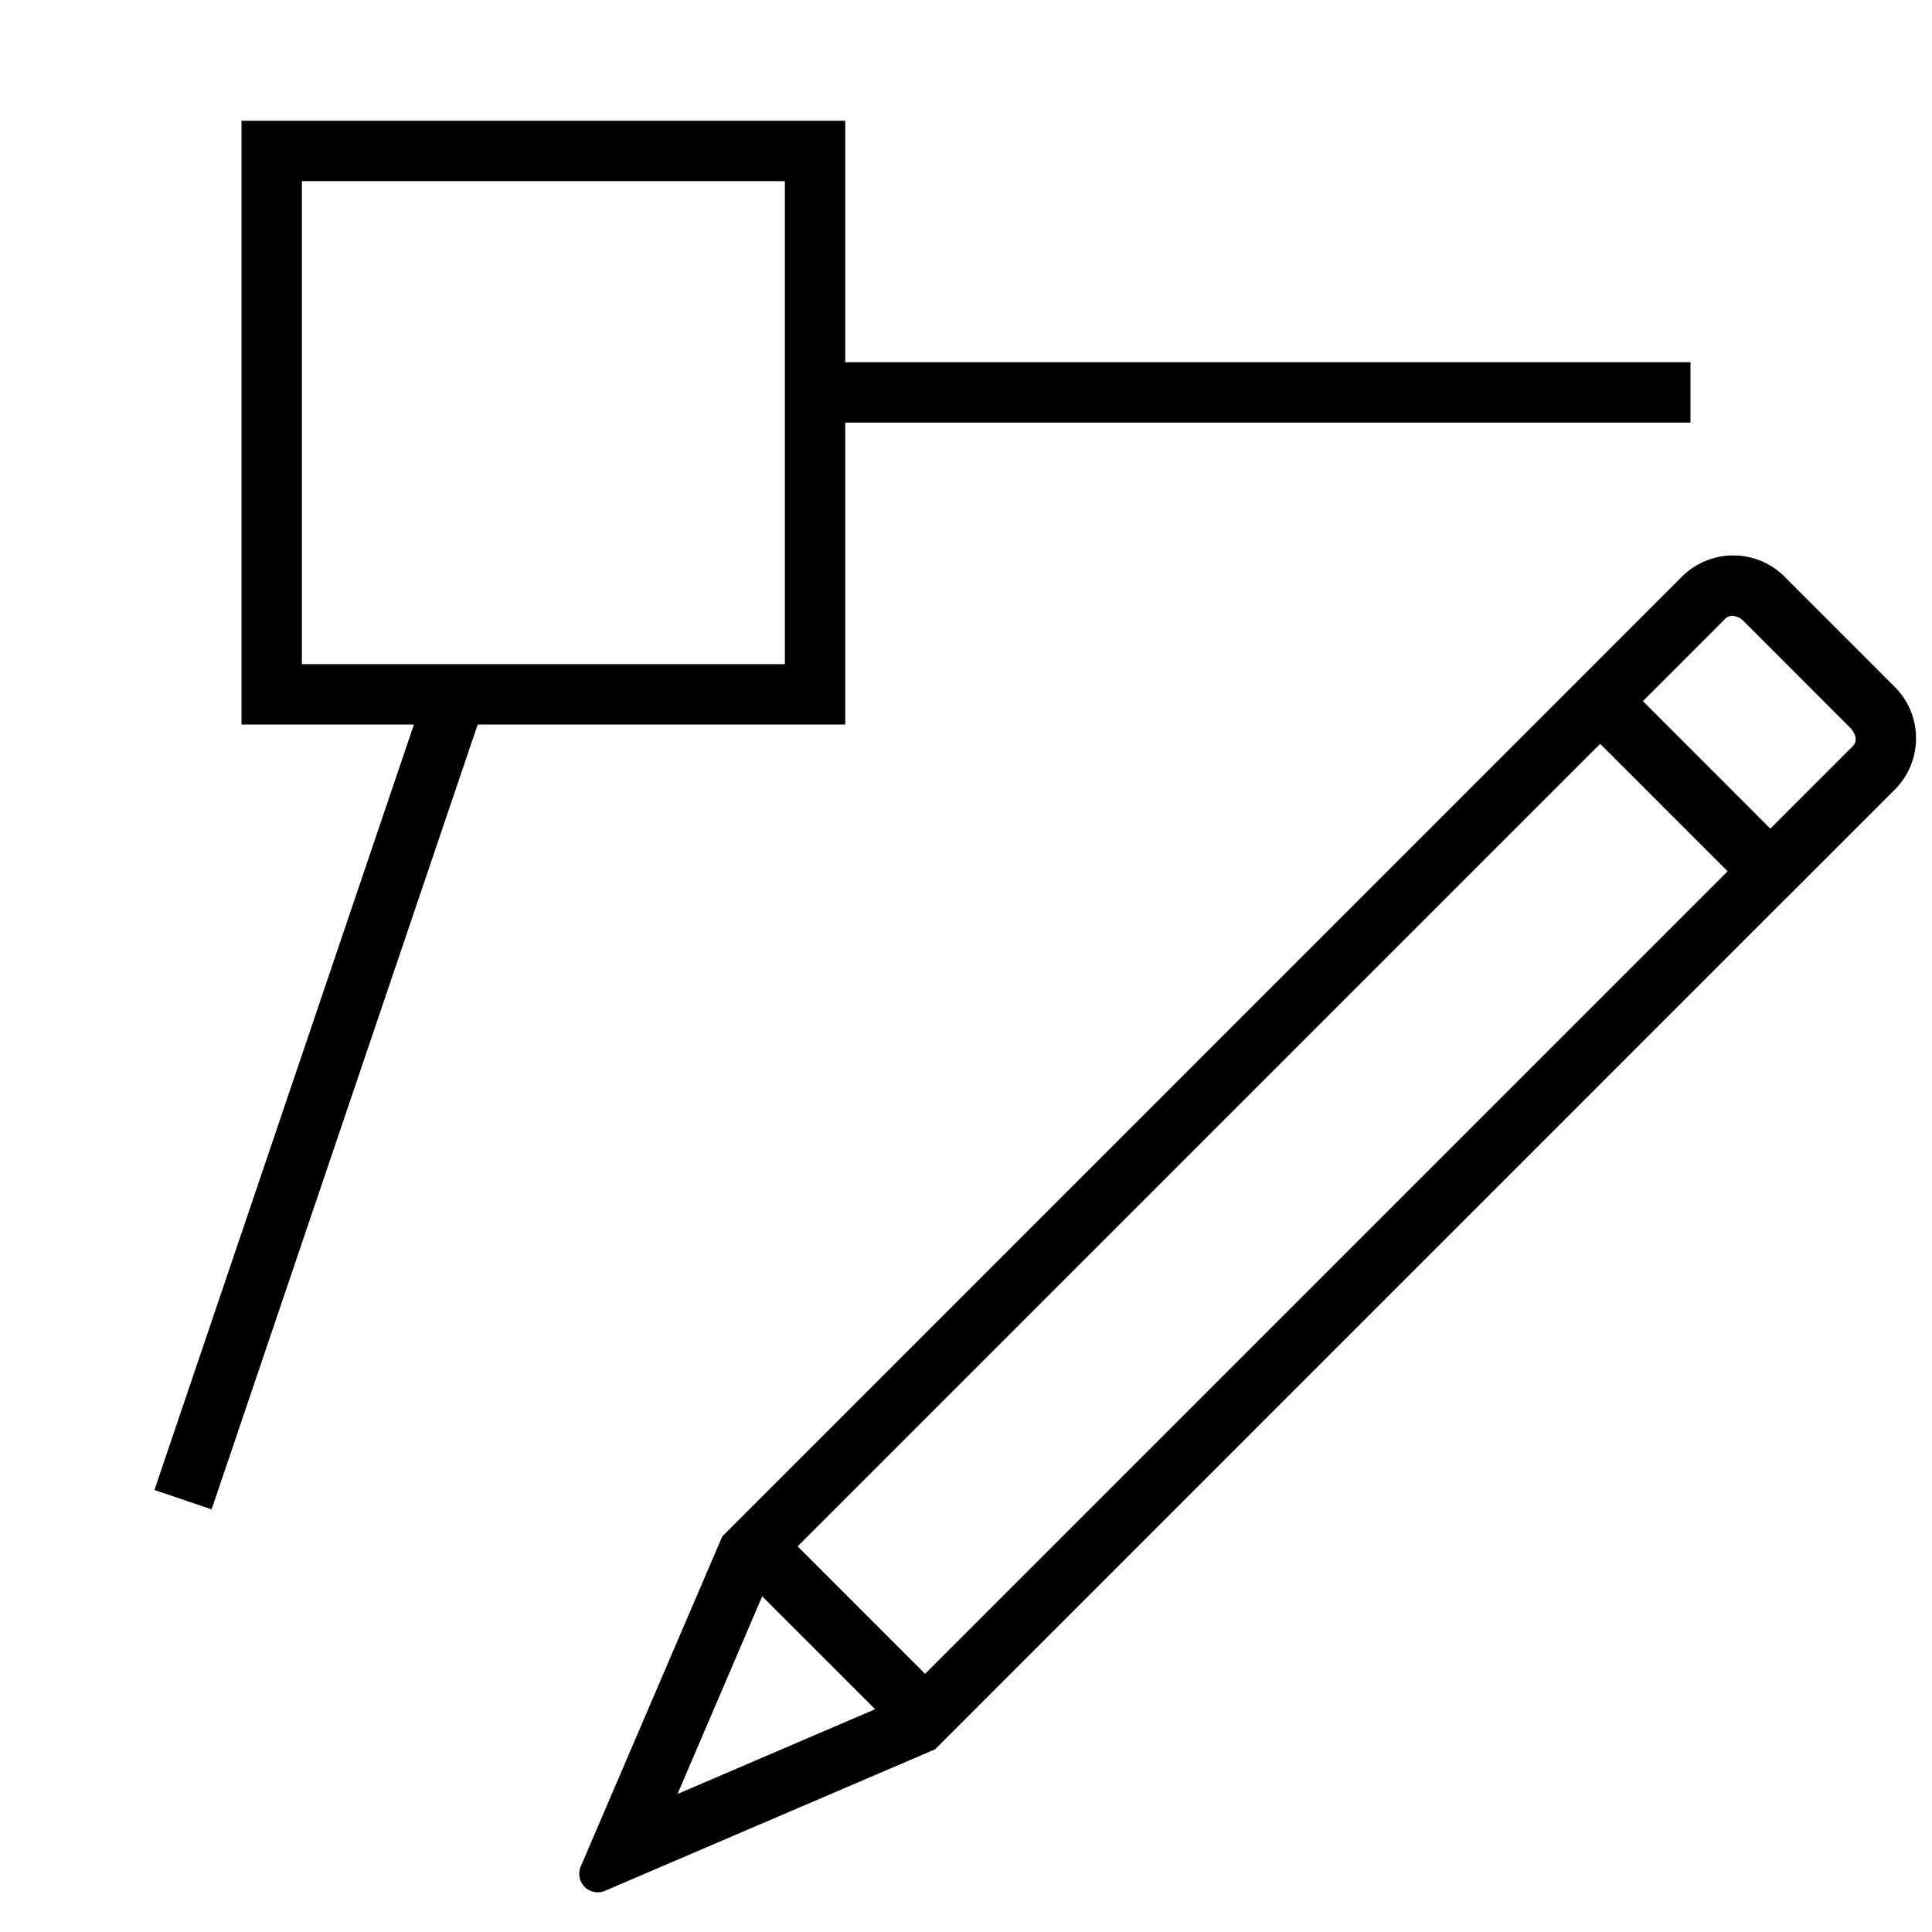 <svg id="icons" xmlns="http://www.w3.org/2000/svg" viewBox="0 0 32 32"><path d="M14 12V7h14V6H14V2H4v10h2.856L2.558 24.679l.947.321 4.407-13zM5 3h8v8H5zm26.352 8.346L29.59 9.584a1.203 1.203 0 0 0-1.727-.037L11.962 25.45l-2.343 5.465a.306.306 0 0 0 .403.402l5.465-2.342 14.1-14.102v-.002l.002.002 1.8-1.8a1.203 1.203 0 0 0-.037-1.726zm-20.13 18.368l1.402-3.274 1.871 1.87zm4.1-1.99l-2.111-2.111L26.504 12.32l2.111 2.111zm15.36-15.359l-1.36 1.36-2.11-2.112 1.358-1.359a.163.163 0 0 1 .121-.054.285.285 0 0 1 .193.092l1.76 1.761c.018.018.171.18.038.312z"/></svg>